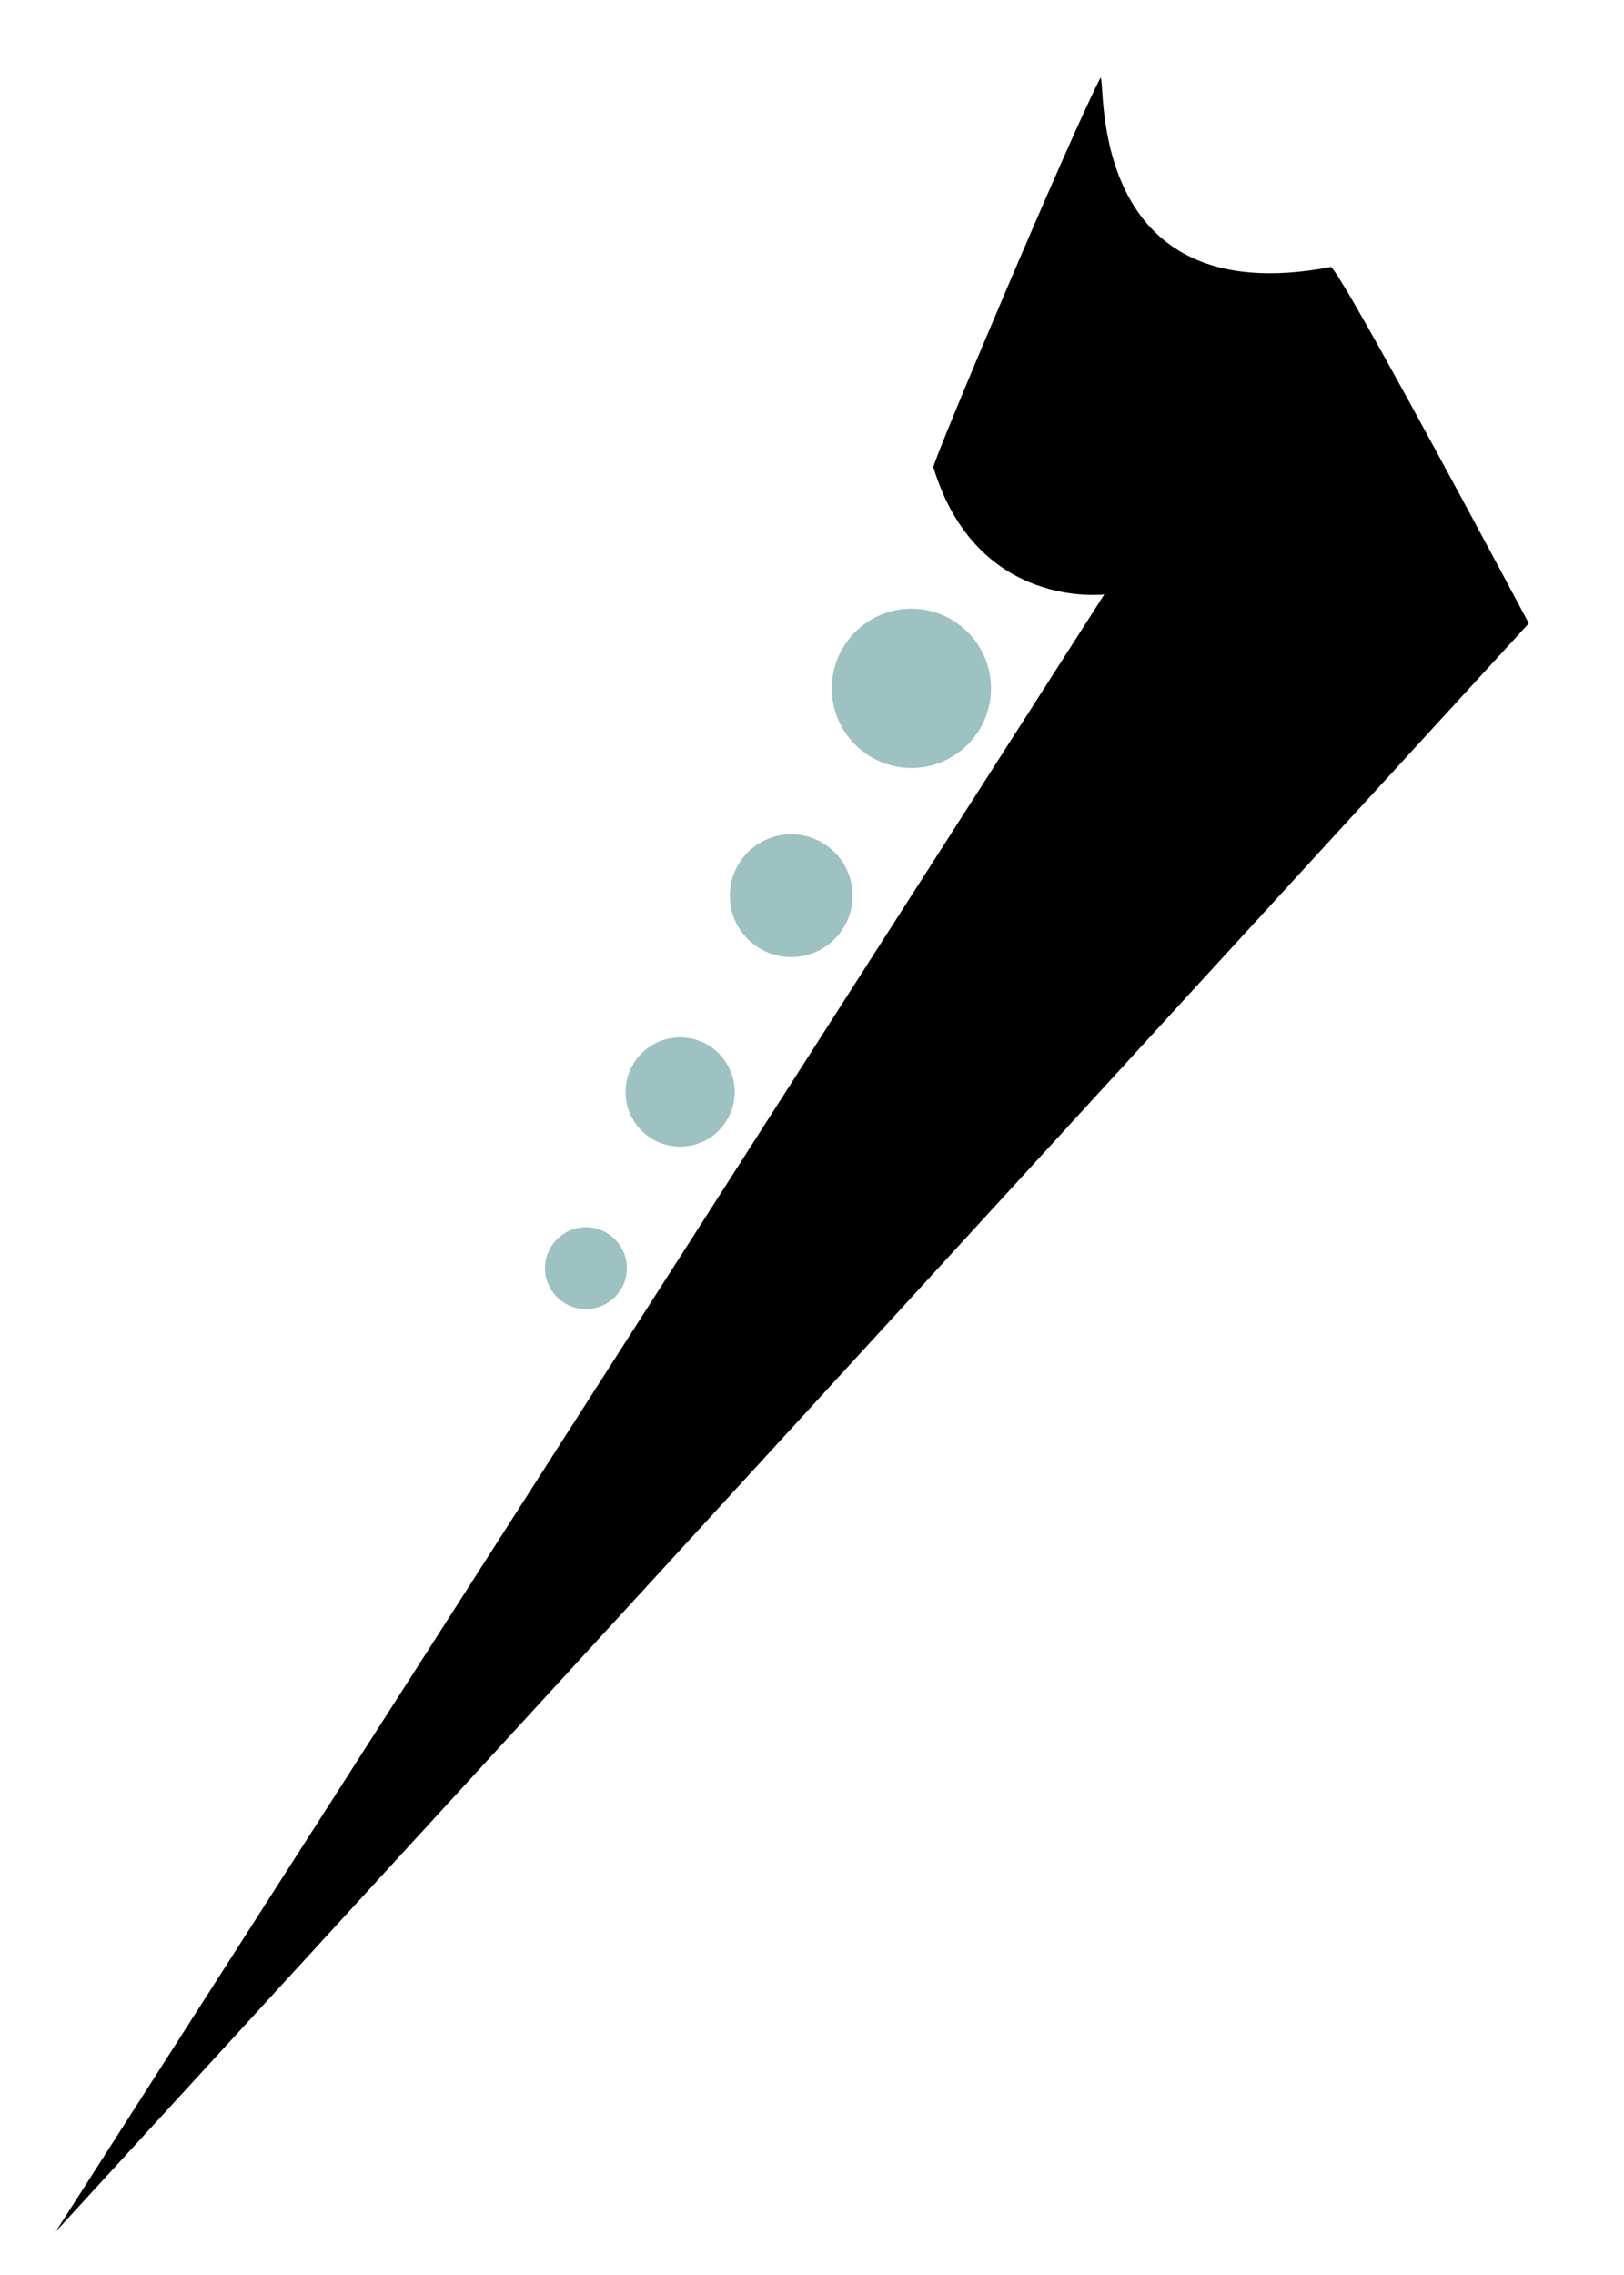 <?xml version="1.0" encoding="UTF-8" standalone="no" ?>
<!DOCTYPE svg PUBLIC "-//W3C//DTD SVG 1.1//EN" "http://www.w3.org/Graphics/SVG/1.1/DTD/svg11.dtd">
<svg xmlns="http://www.w3.org/2000/svg" xmlns:xlink="http://www.w3.org/1999/xlink" version="1.1" width="25" height="35" viewBox="0 0 25 35" xml:space="preserve">
<desc>Created with Fabric.js 4.6.0</desc>
<defs>
</defs>
<g transform="matrix(1 0 0 1 -57.86 91.51)" id="LD5hxTJyFSIseFaYNMFoE"  >
<path style="stroke: rgb(188,98,107); stroke-width: 0; stroke-dasharray: none; stroke-linecap: butt; stroke-dashoffset: 0; stroke-linejoin: miter; stroke-miterlimit: 4; fill: rgb(0,0,0); fill-rule: nonzero; opacity: 1;" vector-effect="non-scaling-stroke"  transform=" translate(-3.5, -3.5)" d="M 3.5 0 C 5.432 0 7 1.568 7 3.5 C 7 5.432 5.432 7 3.5 7 C 1.568 7 0 5.432 0 3.5 C 0 1.568 1.568 0 3.5 0 z" stroke-linecap="round" />
</g>
<g transform="matrix(1.01 0 0 1 -61.95 70.92)" id="wwB8XZaE36qXPn8ezPyTk"  >
<path style="stroke: rgb(0,0,0); stroke-width: 0; stroke-dasharray: none; stroke-linecap: butt; stroke-dashoffset: 0; stroke-linejoin: miter; stroke-miterlimit: 4; fill: rgb(0,0,0); fill-rule: nonzero; opacity: 1;" vector-effect="non-scaling-stroke"  transform=" translate(0, 0)" d="M -16.337 9.83 C -16.337 9.83 -5.625 3.43 -0.101 14.209 C -0.236 14.141 16.337 0.196 16.337 0.196 C 16.337 0.196 -6.868 0.345 -10.557 0.196 C -15.307 -2.334 -16.337 -14.209 -16.337 -14.209 z" stroke-linecap="round" />
</g>
<g transform="matrix(0.71 0 0 0.71 -55.38 16.19)" id="bP0MAMz4eWiNrkuoRn2ub"  >
<path style="stroke: rgb(188,98,107); stroke-width: 0; stroke-dasharray: none; stroke-linecap: butt; stroke-dashoffset: 0; stroke-linejoin: miter; stroke-miterlimit: 4; fill: rgb(0,0,0); fill-rule: nonzero; opacity: 1;" vector-effect="non-scaling-stroke"  transform=" translate(0, 0)" d="M 0 -3.5 C 1.932 -3.5 3.5 -1.932 3.5 0 C 3.5 1.932 1.932 3.5 0 3.5 C -1.932 3.5 -3.5 1.932 -3.5 0 C -3.5 -1.932 -1.932 -3.5 0 -3.5 z" stroke-linecap="round" />
</g>
<g transform="matrix(1 0 0 1 -57.34 35.53)" id="raTz5Tw2b1RIBAGPfORg0"  >
<path style="stroke: rgb(0,0,0); stroke-width: 0; stroke-dasharray: none; stroke-linecap: butt; stroke-dashoffset: 0; stroke-linejoin: miter; stroke-miterlimit: 4; fill: rgb(158,193,193); fill-rule: nonzero; opacity: 1;" vector-effect="non-scaling-stroke"  transform=" translate(0, 0)" d="M -0.728 -1.869 L 1.961 -1.869 L 1.516 1.739 L -1.961 1.869 z" stroke-linecap="round" />
</g>
<g transform="matrix(0 1.02 -1.4 0 -70.32 65.41)" id="Gt5gslNu9u22PthGfk6o9"  >
<path style="stroke: rgb(0,0,0); stroke-width: 0; stroke-dasharray: none; stroke-linecap: butt; stroke-dashoffset: 0; stroke-linejoin: miter; stroke-miterlimit: 4; fill: rgb(91,91,91); fill-rule: nonzero; opacity: 1;" vector-effect="non-scaling-stroke"  transform=" translate(0, 0)" d="M 9.286 5.952 L 23.929 -9.286 L 8.095 4.643 L -23.929 4.643 L -23.929 9.286 L -22.143 5.952 z" stroke-linecap="round" />
</g>
<g transform="matrix(0.93 -0.34 0.34 0.94 10.47 17.19)" id="oNzP-XiG0s1uaRRunNthU"  >
<path style="stroke: rgb(0,0,0); stroke-width: 0; stroke-dasharray: none; stroke-linecap: butt; stroke-dashoffset: 0; stroke-linejoin: miter; stroke-miterlimit: 4; fill: rgb(0,0,0); fill-rule: nonzero; opacity: 1;" vector-effect="non-scaling-stroke"  transform=" translate(0, 0)" d="M -15.018 12.806 L 8.965 -5.316 C 8.965 -5.316 7.016 -5.759 7.138 -8.058 C 7.138 -8.125 10.928 -12.163 11.641 -12.806 C 11.709 -12.738 10.163 -9.469 14.007 -8.851 C 14.142 -8.716 15.018 -2.653 15.018 -2.653 z" stroke-linecap="round" />
</g>
<g transform="matrix(0.35 0 0 0.35 14.03 10.59)" id="c4avItgSCJBsKgJ9cSWs8"  >
<path style="stroke: rgb(188,98,107); stroke-width: 0; stroke-dasharray: none; stroke-linecap: butt; stroke-dashoffset: 0; stroke-linejoin: miter; stroke-miterlimit: 4; fill: rgb(158,193,193); fill-rule: nonzero; opacity: 1;" vector-effect="non-scaling-stroke"  transform=" translate(0, 0)" d="M 0 -3.5 C 1.932 -3.5 3.5 -1.932 3.5 0 C 3.5 1.932 1.932 3.5 0 3.5 C -1.932 3.5 -3.5 1.932 -3.5 0 C -3.5 -1.932 -1.932 -3.5 0 -3.5 z" stroke-linecap="round" />
</g>
<g transform="matrix(0.27 0 0 0.27 12.18 13.78)" id="8mXua7aidPd3tvxIOxdtj"  >
<path style="stroke: rgb(188,98,107); stroke-width: 0; stroke-dasharray: none; stroke-linecap: butt; stroke-dashoffset: 0; stroke-linejoin: miter; stroke-miterlimit: 4; fill: rgb(158,193,193); fill-rule: nonzero; opacity: 1;" vector-effect="non-scaling-stroke"  transform=" translate(0, 0)" d="M 0 -3.5 C 1.932 -3.5 3.5 -1.932 3.5 0 C 3.5 1.932 1.932 3.5 0 3.5 C -1.932 3.5 -3.5 1.932 -3.5 0 C -3.5 -1.932 -1.932 -3.5 0 -3.5 z" stroke-linecap="round" />
</g>
<g transform="matrix(0.24 0 0 0.24 10.47 16.8)" id="UWGnbpalRIU2vid2CIRMm"  >
<path style="stroke: rgb(188,98,107); stroke-width: 0; stroke-dasharray: none; stroke-linecap: butt; stroke-dashoffset: 0; stroke-linejoin: miter; stroke-miterlimit: 4; fill: rgb(158,193,193); fill-rule: nonzero; opacity: 1;" vector-effect="non-scaling-stroke"  transform=" translate(0, 0)" d="M 0 -3.5 C 1.932 -3.5 3.5 -1.932 3.5 0 C 3.5 1.932 1.932 3.5 0 3.5 C -1.932 3.5 -3.5 1.932 -3.5 0 C -3.5 -1.932 -1.932 -3.5 0 -3.5 z" stroke-linecap="round" />
</g>
<g transform="matrix(0.18 0 0 0.18 9.02 19.51)" id="TLKzHcVFRmvMdPny3hPU1"  >
<path style="stroke: rgb(188,98,107); stroke-width: 0; stroke-dasharray: none; stroke-linecap: butt; stroke-dashoffset: 0; stroke-linejoin: miter; stroke-miterlimit: 4; fill: rgb(158,193,193); fill-rule: nonzero; opacity: 1;" vector-effect="non-scaling-stroke"  transform=" translate(0, 0)" d="M 0 -3.5 C 1.932 -3.5 3.5 -1.932 3.5 0 C 3.5 1.932 1.932 3.5 0 3.5 C -1.932 3.5 -3.5 1.932 -3.5 0 C -3.5 -1.932 -1.932 -3.5 0 -3.5 z" stroke-linecap="round" />
</g>
</svg>